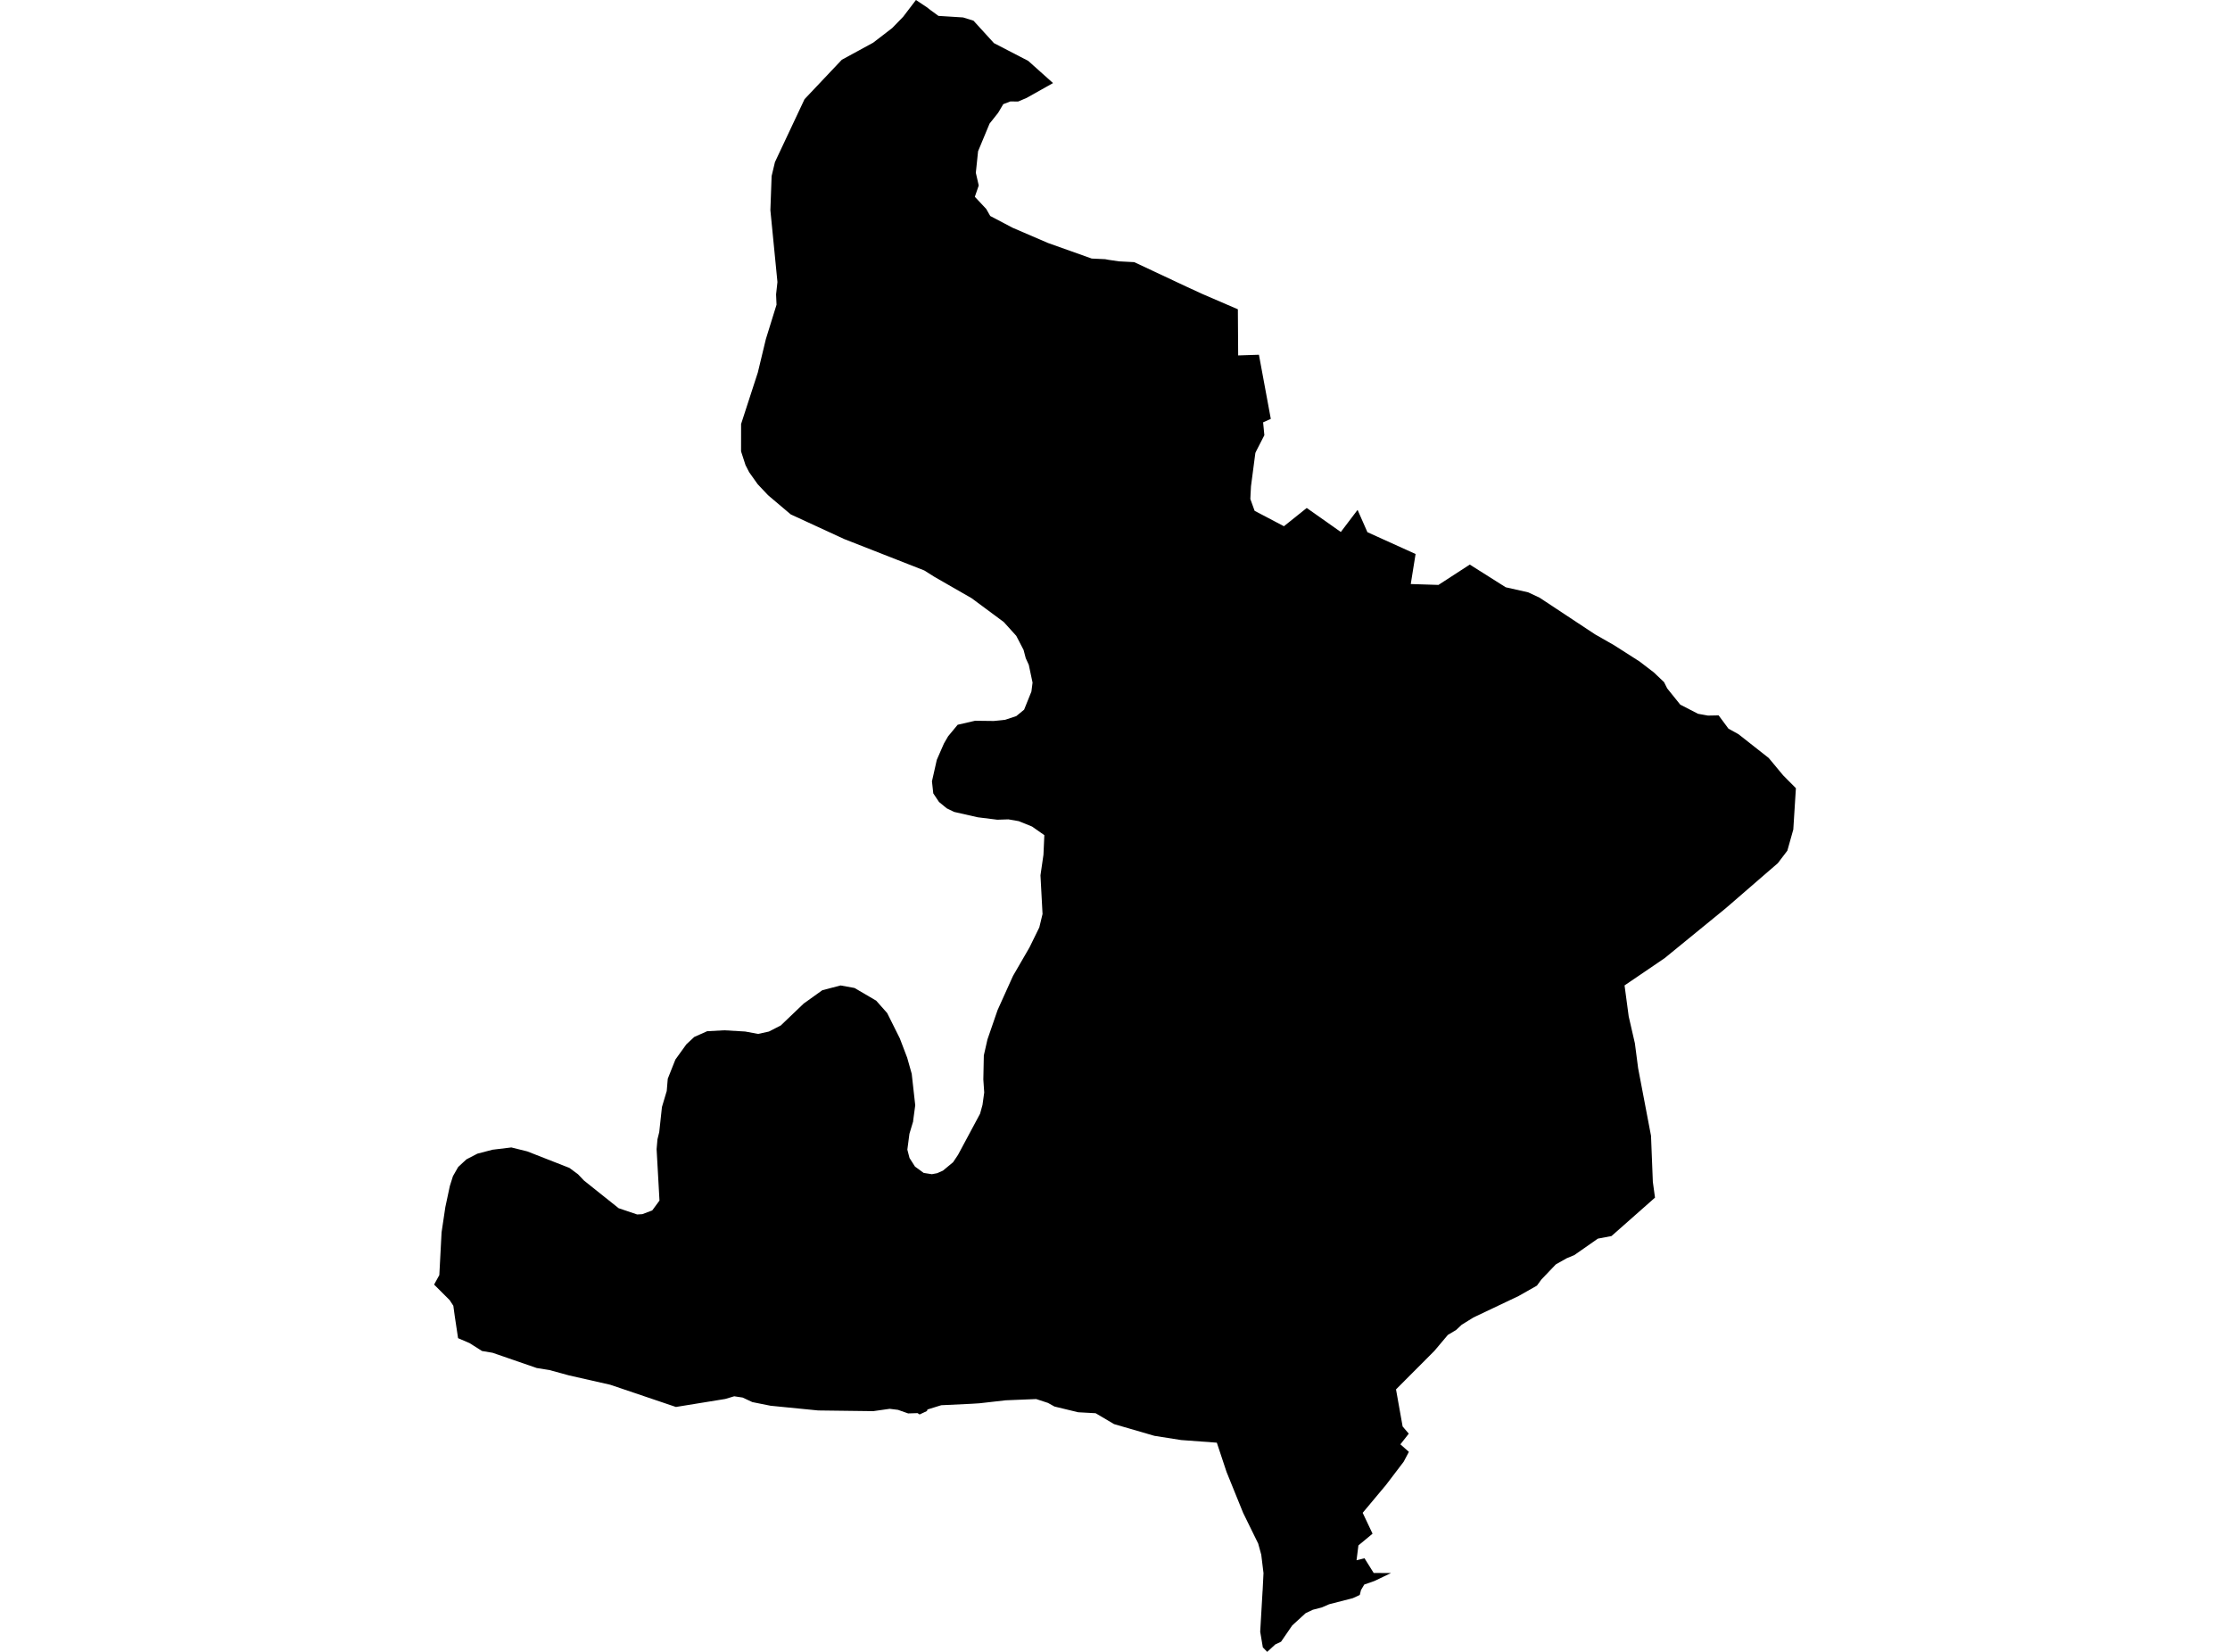 <?xml version='1.0'?>
<svg  baseProfile = 'tiny' width = '540' height = '400' stroke-linecap = 'round' stroke-linejoin = 'round' version='1.1' xmlns='http://www.w3.org/2000/svg'>
<path id='4918601001' title='4918601001'  d='M 224.401 1.729 225.4 2.5 227.25 3.848 233.216 4.223 235.73 5.007 240.69 10.444 248.982 14.74 254.995 20.116 248.587 23.716 246.529 24.587 244.665 24.561 242.943 25.224 241.696 27.329 239.631 29.923 236.843 36.626 236.3 41.841 237.004 44.918 236.058 47.653 238.82 50.602 239.785 52.298 245.228 55.161 253.795 58.847 264.359 62.608 267.624 62.762 268.401 62.91 270.935 63.285 274.662 63.479 287.184 69.358 291.159 71.188 299.752 74.895 299.826 86.069 304.853 85.901 307.729 101.433 305.865 102.271 306.167 105.388 304.203 109.215 303.989 109.678 302.929 117.755 302.822 119.793 302.775 120.832 303.808 123.694 310.906 127.428 314.198 124.793 316.43 123.004 324.681 128.822 328.743 123.466 331.123 128.869 342.787 134.151 341.62 141.424 348.324 141.639 355.912 136.712 364.612 142.208 370.055 143.435 372.817 144.729 386.23 153.597 390.855 156.238 397.016 160.173 400.474 162.821 402.955 165.18 403.719 166.702 406.876 170.623 411.173 172.842 413.593 173.278 416.019 173.231 416.167 173.224 418.553 176.448 420.973 177.782 428.299 183.547 431.812 187.77 434.882 190.86 434.252 200.868 432.811 205.989 430.505 209.019 417.869 219.952 403.095 232.018 395.708 237.045 393.389 238.614 394.395 246.128 395.889 252.623 396.68 258.683 399.797 275.026 400.24 286.2 400.763 290.001 399.261 291.334 390.225 299.311 386.927 299.935 385.164 301.168 384.997 301.289 381.196 303.936 379.393 304.681 376.752 306.169 373.239 309.842 372.174 311.31 367.736 313.83 356.783 319.032 353.954 320.788 352.593 322.062 350.603 323.248 347.325 327.136 338.048 336.44 339.65 345.423 341.138 347.159 339.107 349.746 341.165 351.569 340.407 353.004 339.898 353.962 335.621 359.58 329.977 366.33 332.37 371.384 328.945 374.219 328.489 377.819 330.413 377.33 332.645 380.896 336.841 380.909 332.819 382.84 330.359 383.698 329.548 385.072 329.501 385.3 329.273 386.225 327.584 386.996 321.859 388.47 320.056 389.248 317.904 389.804 316.155 390.636 312.911 393.605 310.209 397.54 308.801 398.21 306.858 400 305.798 398.914 305.162 395.12 305.731 385.293 305.752 385.092 305.959 380.929 305.416 376.472 304.672 373.77 301.032 366.35 297.004 356.409 294.658 349.344 286.011 348.707 279.549 347.688 269.769 344.846 265.311 342.212 261.075 341.977 255.343 340.59 253.775 339.718 250.913 338.78 243.553 339.081 237.171 339.805 235.234 339.926 227.927 340.274 224.589 341.307 224.462 341.682 222.685 342.513 222.189 342.185 219.91 342.259 217.45 341.394 215.446 341.146 211.458 341.709 198.112 341.541 186.589 340.402 182.185 339.517 179.832 338.418 177.794 338.109 175.616 338.76 163.677 340.697 147.784 335.321 137.736 333.042 133.064 331.761 129.967 331.265 119.269 327.572 116.715 327.143 113.705 325.233 110.923 324.039 110.112 318.643 109.777 316.19 108.872 314.809 105.118 311.062 106.385 308.756 106.928 298.413 107.84 292.3 108.932 287.185 109.683 284.806 110.95 282.587 112.947 280.737 115.615 279.356 119.275 278.404 123.827 277.854 127.688 278.813 137.883 282.808 139.961 284.343 141.416 285.871 149.808 292.568 154.286 294.083 155.546 294.009 157.946 293.097 159.696 290.718 158.998 278.263 159.206 275.877 159.635 274.141 160.292 268.061 161.452 264.18 161.7 261.217 163.55 256.565 166.198 252.892 168.115 251.102 171.238 249.708 175.381 249.486 180.449 249.781 183.586 250.364 186.193 249.788 189.062 248.32 194.633 242.998 199.13 239.78 203.555 238.627 206.92 239.237 212.168 242.307 214.836 245.317 217.893 251.444 219.676 256.123 220.775 260.017 221.626 267.645 221.117 271.426 221.124 271.54 220.219 274.55 219.716 278.384 220.239 280.402 221.566 282.486 223.671 284.021 225.655 284.33 226.935 284.088 228.343 283.465 230.79 281.434 231.99 279.644 237.325 269.69 237.915 267.545 238.331 264.548 238.116 261.398 238.237 255.566 239.115 251.698 241.568 244.586 245.302 236.315 249.284 229.437 251.67 224.571 252.454 221.326 251.952 211.962 252.676 206.975 252.89 202.229 249.907 200.144 246.69 198.844 244.189 198.408 241.501 198.495 236.769 197.905 231.038 196.605 229.261 195.74 227.384 194.198 225.997 192.12 225.675 189.198 226.848 183.996 228.578 180.035 229.583 178.305 231.896 175.503 236.125 174.531 240.643 174.585 243.405 174.297 246.093 173.405 247.99 171.85 249.76 167.459 250.035 165.294 249.123 160.991 248.386 159.375 247.863 157.384 246.093 153.972 243.07 150.628 235.274 144.849 226.325 139.715 223.812 138.133 204.426 130.531 191.475 124.559 186.18 120.081 185.912 119.833 183.485 117.266 181.414 114.35 180.529 112.627 179.45 109.302 179.457 102.673 183.512 90.192 185.449 82.141 188.037 73.789 187.929 71.289 188.258 68.292 186.549 50.891 186.85 42.632 187.655 39.247 194.82 24.018 203.843 14.472 211.431 10.343 216.043 6.797 218.697 4.069 221.801 0 224.401 1.729 Z' />
</svg>